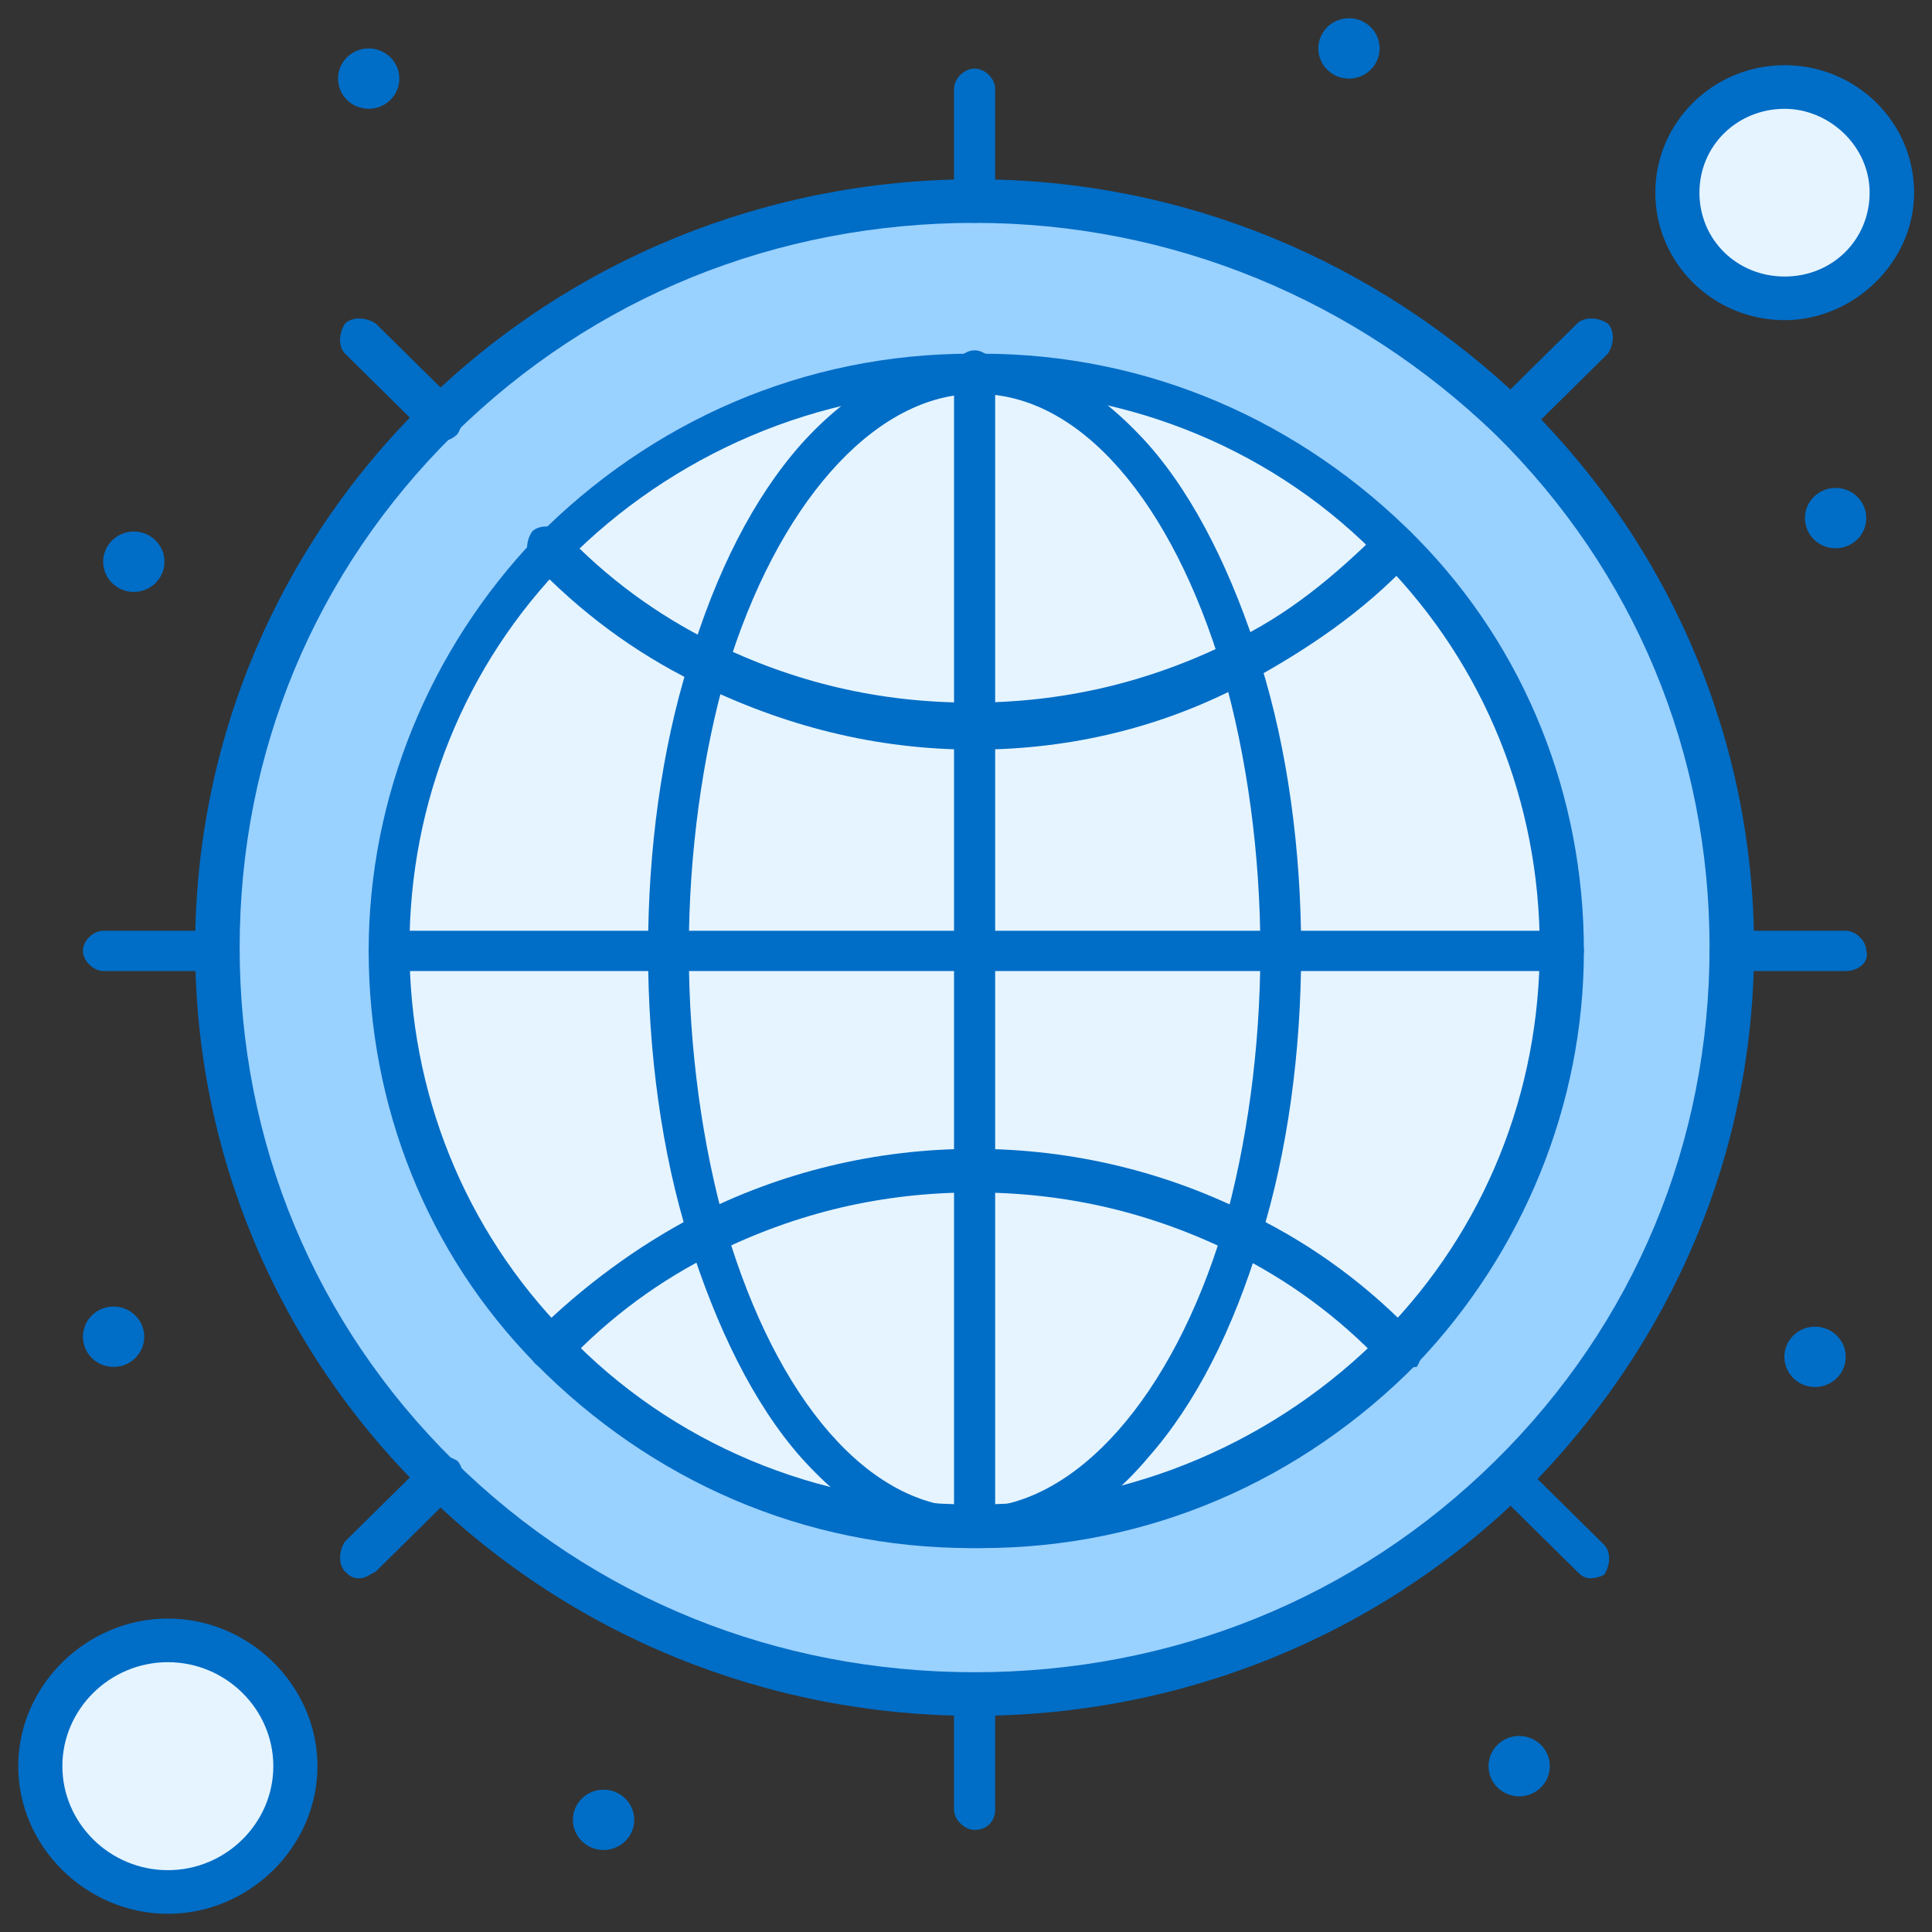<svg width="53" height="53" viewBox="0 0 53 53" fill="none" xmlns="http://www.w3.org/2000/svg">
<rect x="0" y="0" width="53" height="53" fill="#333333" stroke="none"/>
<g clip-path="url(#clip0_121_17225)">
<path d="M48.959 2.433C50.549 2.433 51.853 3.721 51.853 5.286C51.853 6.85 50.549 8.139 48.959 8.139C47.369 8.139 46.066 6.85 46.066 5.286C46.066 3.721 47.277 2.433 48.959 2.433Z" fill="#E5F4FF"/>
<path d="M4.605 45.045C6.509 45.045 8.062 46.573 8.062 48.45C8.062 50.328 6.518 51.855 4.605 51.855C2.691 51.855 1.147 50.328 1.147 48.45C1.147 46.573 2.691 45.045 4.605 45.045Z" fill="#E5F4FF"/>
<path d="M41.397 11.544C33.272 3.537 20.107 3.537 11.991 11.544C3.865 19.552 3.865 32.528 11.991 40.535C20.117 48.543 33.281 48.543 41.397 40.535C49.523 32.528 49.523 19.552 41.397 11.544Z" fill="#99D1FF"/>
<path d="M26.828 10.164C31.404 10.164 35.416 12.097 38.402 15.042C37.191 16.33 35.694 17.435 34.103 18.171C32.708 13.477 29.999 10.256 26.819 10.164H26.828Z" fill="#E5F4FF"/>
<path d="M26.736 10.164V20.012C24.119 20.012 21.605 19.368 19.359 18.263C20.755 13.477 23.463 10.256 26.643 10.164H26.736Z" fill="#E5F4FF"/>
<path d="M19.359 18.263C18.702 20.564 18.24 23.233 18.24 26.086H10.586C10.586 21.852 12.268 17.987 15.069 15.134C16.373 16.33 17.778 17.435 19.368 18.263H19.359Z" fill="#E5F4FF"/>
<path d="M35.139 25.994H26.736V19.92C29.352 19.92 31.866 19.275 34.113 18.171C34.769 20.564 35.139 23.233 35.139 25.994Z" fill="#E5F4FF"/>
<path d="M35.139 25.994H42.793C42.793 30.228 41.111 34.093 38.31 36.946C37.099 35.658 35.601 34.553 34.011 33.817C34.76 31.516 35.13 28.847 35.13 25.994H35.139Z" fill="#E5F4FF"/>
<path d="M26.736 32.068C29.352 32.068 31.866 32.713 34.113 33.817C32.717 38.603 30.008 41.824 26.828 41.916H26.736V32.068Z" fill="#E5F4FF"/>
<path d="M19.359 33.816C20.755 38.602 23.463 41.824 26.643 41.916C22.067 41.916 18.055 39.983 15.069 37.038C16.373 35.657 17.778 34.645 19.368 33.816H19.359Z" fill="#E5F4FF"/>
<path d="M26.736 25.994V32.069C24.12 32.069 21.605 32.713 19.359 33.817C18.702 31.516 18.24 28.847 18.24 25.994H26.736Z" fill="#E5F4FF"/>
<path d="M38.402 36.946C35.509 39.983 31.395 41.824 26.828 41.824C29.907 41.732 32.615 38.51 34.113 33.725C35.703 34.645 37.191 35.657 38.411 36.946H38.402Z" fill="#E5F4FF"/>
<path d="M26.736 32.068V41.916H26.643C23.565 41.824 20.856 38.603 19.359 33.817C21.596 32.713 24.119 32.068 26.736 32.068Z" fill="#E5F4FF"/>
<path d="M26.736 25.994H35.139C35.139 28.847 34.769 31.516 34.02 33.817C31.783 32.713 29.352 32.069 26.643 32.069L26.736 25.994Z" fill="#E5F4FF"/>
<path d="M18.332 25.994C18.332 28.847 18.702 31.516 19.451 33.817C17.861 34.645 16.465 35.658 15.152 36.946C12.351 34.093 10.669 30.228 10.669 25.994H18.323H18.332Z" fill="#E5F4FF"/>
<path d="M42.886 25.994H35.231C35.231 23.141 34.862 20.472 34.113 18.171C35.703 17.343 37.191 16.238 38.411 15.042C41.12 17.895 42.895 21.761 42.895 25.994H42.886Z" fill="#E5F4FF"/>
<path d="M26.736 20.012V25.994H18.332C18.332 23.141 18.702 20.472 19.451 18.171C21.596 19.367 24.119 20.012 26.736 20.012Z" fill="#E5F4FF"/>
<path d="M26.736 20.012V10.164H26.828C29.907 10.256 32.615 13.477 34.113 18.263C31.876 19.368 29.352 20.012 26.736 20.012Z" fill="#E5F4FF"/>
<path d="M26.643 10.164C23.565 10.256 20.856 13.477 19.359 18.263C17.769 17.435 16.28 16.33 15.06 15.134C18.046 12.097 22.058 10.164 26.634 10.164H26.643Z" fill="#E5F4FF"/>
<path d="M50.355 13.385C50.818 13.385 51.197 13.753 51.197 14.213C51.197 14.673 50.818 15.041 50.355 15.041C49.893 15.041 49.514 14.673 49.514 14.213C49.514 13.753 49.893 13.385 50.355 13.385Z" fill="#006DC6"/>
<path d="M49.791 36.394C50.254 36.394 50.633 36.762 50.633 37.222C50.633 37.682 50.254 38.05 49.791 38.05C49.329 38.05 48.95 37.682 48.95 37.222C48.95 36.762 49.329 36.394 49.791 36.394Z" fill="#006DC6"/>
<path d="M41.675 47.622C42.137 47.622 42.516 47.99 42.516 48.45C42.516 48.911 42.137 49.279 41.675 49.279C41.212 49.279 40.834 48.911 40.834 48.45C40.834 47.99 41.212 47.622 41.675 47.622Z" fill="#006DC6"/>
<path d="M37.006 0.5C37.468 0.5 37.847 0.868 37.847 1.328C37.847 1.788 37.468 2.157 37.006 2.157C36.544 2.157 36.165 1.788 36.165 1.328C36.165 0.868 36.544 0.5 37.006 0.5Z" fill="#006DC6"/>
<path d="M16.558 49.095C17.02 49.095 17.399 49.463 17.399 49.923C17.399 50.383 17.02 50.751 16.558 50.751C16.095 50.751 15.716 50.383 15.716 49.923C15.716 49.463 16.095 49.095 16.558 49.095Z" fill="#006DC6"/>
<path d="M10.114 1.328C10.576 1.328 10.955 1.696 10.955 2.156C10.955 2.617 10.576 2.985 10.114 2.985C9.652 2.985 9.273 2.617 9.273 2.156C9.273 1.696 9.652 1.328 10.114 1.328Z" fill="#006DC6"/>
<path d="M3.671 14.581C4.133 14.581 4.512 14.949 4.512 15.409C4.512 15.87 4.133 16.238 3.671 16.238C3.209 16.238 2.83 15.87 2.83 15.409C2.83 14.949 3.209 14.581 3.671 14.581Z" fill="#006DC6"/>
<path d="M3.116 35.842C3.578 35.842 3.957 36.21 3.957 36.67C3.957 37.13 3.578 37.498 3.116 37.498C2.654 37.498 2.275 37.13 2.275 36.67C2.275 36.21 2.654 35.842 3.116 35.842Z" fill="#006DC6"/>
<path d="M26.643 42.468C24.961 42.468 23.38 41.547 21.975 39.983C20.671 38.51 19.645 36.393 18.896 34.001C18.148 31.608 17.778 28.846 17.778 26.085C17.778 23.324 18.148 20.563 18.896 18.17C19.645 15.685 20.671 13.661 21.975 12.188C23.38 10.623 24.961 9.795 26.643 9.703C26.921 9.703 27.207 9.979 27.207 10.255C27.207 10.531 26.93 10.807 26.643 10.807C23.935 10.9 21.319 13.845 19.923 18.447C19.266 20.747 18.896 23.416 18.896 26.085C18.896 28.755 19.266 31.424 19.923 33.724C21.319 38.418 23.842 41.363 26.643 41.363C26.921 41.363 27.207 41.639 27.207 41.916C27.207 42.192 26.93 42.468 26.643 42.468Z" fill="#006DC6"/>
<path d="M26.828 42.468C26.551 42.468 26.264 42.192 26.264 41.916C26.264 41.639 26.542 41.363 26.828 41.363C29.537 41.271 32.153 38.326 33.549 33.724C34.205 31.424 34.575 28.755 34.575 26.085C34.575 23.416 34.205 20.747 33.549 18.447C32.153 13.753 29.629 10.807 26.828 10.807C26.551 10.807 26.264 10.531 26.264 10.255C26.264 9.979 26.542 9.703 26.828 9.703C28.511 9.703 30.091 10.623 31.497 12.188C32.8 13.661 33.826 15.777 34.575 18.17C35.324 20.563 35.694 23.324 35.694 26.085C35.694 28.846 35.324 31.608 34.575 34.001C33.826 36.485 32.8 38.51 31.497 39.983C30.193 41.547 28.511 42.468 26.828 42.468Z" fill="#006DC6"/>
<path d="M26.736 20.564C24.027 20.564 21.503 19.919 19.081 18.723C17.399 17.895 15.911 16.79 14.598 15.41C14.413 15.226 14.413 14.857 14.598 14.581C14.783 14.397 15.162 14.397 15.439 14.581C16.65 15.87 18.055 16.882 19.544 17.619C21.781 18.723 24.12 19.275 26.643 19.275C29.167 19.275 31.497 18.723 33.743 17.619C35.333 16.882 36.636 15.778 37.848 14.581C38.032 14.397 38.411 14.397 38.689 14.581C38.874 14.765 38.874 15.134 38.689 15.41C37.385 16.79 35.888 17.803 34.205 18.723C31.968 19.919 29.444 20.564 26.736 20.564Z" fill="#006DC6"/>
<path d="M38.402 37.59C38.217 37.59 38.125 37.498 37.931 37.406C36.72 36.117 35.315 35.105 33.826 34.369C31.589 33.264 29.25 32.712 26.727 32.712C24.203 32.712 21.873 33.264 19.627 34.369C18.129 35.105 16.733 36.117 15.522 37.406C15.337 37.59 14.958 37.682 14.681 37.406C14.496 37.222 14.404 36.854 14.681 36.578C15.984 35.289 17.482 34.185 19.072 33.356C21.402 32.16 24.018 31.516 26.727 31.516C29.435 31.516 32.051 32.16 34.381 33.356C36.063 34.185 37.552 35.289 38.864 36.67C39.049 36.854 39.049 37.222 38.864 37.498C38.679 37.498 38.495 37.59 38.402 37.59Z" fill="#006DC6"/>
<path d="M42.886 26.638H10.678C10.401 26.638 10.114 26.361 10.114 26.085C10.114 25.809 10.392 25.533 10.678 25.533H42.886C43.163 25.533 43.45 25.809 43.45 26.085C43.45 26.361 43.172 26.638 42.886 26.638Z" fill="#006DC6"/>
<path d="M26.736 42.468C26.458 42.468 26.172 42.192 26.172 41.916V10.164C26.172 9.887 26.449 9.611 26.736 9.611C27.022 9.611 27.3 9.887 27.3 10.164V41.916C27.3 42.192 27.115 42.468 26.736 42.468Z" fill="#006DC6"/>
<path d="M26.736 42.468H26.643C22.067 42.468 17.87 40.627 14.69 37.406C11.704 34.369 10.114 30.319 10.114 26.085C10.114 21.852 11.797 17.802 14.69 14.765C17.861 11.544 22.067 9.703 26.643 9.703H26.921C31.497 9.703 35.694 11.544 38.874 14.765C41.86 17.802 43.45 21.852 43.45 26.085C43.45 30.319 41.767 34.369 38.874 37.406C35.703 40.627 31.497 42.468 26.921 42.468H26.736ZM26.736 41.271H26.828C31.025 41.271 35.047 39.523 37.94 36.578C40.741 33.724 42.239 29.951 42.239 25.993C42.239 22.036 40.741 18.262 37.94 15.409C35.047 12.372 31.034 10.716 26.828 10.716H26.643C22.446 10.716 18.425 12.464 15.531 15.409C12.73 18.262 11.233 22.036 11.233 25.993C11.233 29.951 12.73 33.724 15.531 36.578C18.425 39.615 22.437 41.271 26.643 41.271H26.736Z" fill="#006DC6"/>
<path d="M26.736 47.07C21.041 47.07 15.624 44.861 11.612 40.904C7.6 36.946 5.353 31.608 5.353 25.994C5.353 20.38 7.59 15.042 11.612 11.084C15.624 7.127 21.041 4.918 26.736 4.918C32.43 4.918 37.755 7.127 41.86 11.084C45.872 15.042 48.118 20.38 48.118 25.994C48.118 31.608 45.881 36.854 41.86 40.904C37.848 44.861 32.43 47.07 26.736 47.07ZM26.736 6.114C21.319 6.114 16.28 8.139 12.453 11.913C8.626 15.686 6.574 20.656 6.574 25.994C6.574 31.332 8.626 36.302 12.453 40.075C16.28 43.849 21.319 45.874 26.736 45.874C32.153 45.874 37.191 43.849 41.018 40.075C44.846 36.302 46.898 31.332 46.898 25.994C46.898 20.656 44.846 15.686 41.018 11.913C37.191 8.231 32.153 6.114 26.736 6.114Z" fill="#006DC6"/>
<path d="M26.736 6.114C26.458 6.114 26.172 5.838 26.172 5.562V2.433C26.172 2.157 26.449 1.881 26.736 1.881C27.022 1.881 27.3 2.157 27.3 2.433V5.562C27.3 5.838 27.115 6.114 26.736 6.114Z" fill="#006DC6"/>
<path d="M26.736 50.199C26.458 50.199 26.172 49.923 26.172 49.647V46.518C26.172 46.242 26.449 45.966 26.736 45.966C27.022 45.966 27.3 46.242 27.3 46.518V49.647C27.3 49.923 27.115 50.199 26.736 50.199Z" fill="#006DC6"/>
<path d="M41.397 12.097C41.212 12.097 41.12 12.005 41.028 11.912C40.843 11.729 40.843 11.36 41.028 11.084L43.265 8.875C43.45 8.691 43.829 8.691 44.106 8.875C44.291 9.059 44.291 9.428 44.106 9.704L41.869 11.912C41.776 12.097 41.592 12.097 41.407 12.097H41.397Z" fill="#006DC6"/>
<path d="M9.837 43.297C9.652 43.297 9.56 43.205 9.467 43.113C9.282 42.929 9.282 42.56 9.467 42.284L11.704 40.076C11.889 39.892 12.268 39.892 12.546 40.076C12.73 40.26 12.73 40.628 12.546 40.904L10.308 43.113C10.123 43.205 10.031 43.297 9.846 43.297H9.837Z" fill="#006DC6"/>
<path d="M50.633 26.638H47.462C47.184 26.638 46.898 26.361 46.898 26.085C46.898 25.809 47.175 25.533 47.462 25.533H50.633C50.91 25.533 51.197 25.809 51.197 26.085C51.289 26.361 51.012 26.638 50.633 26.638Z" fill="#006DC6"/>
<path d="M6.01 26.638H2.839C2.562 26.638 2.275 26.361 2.275 26.085C2.275 25.809 2.552 25.533 2.839 25.533H6.01C6.287 25.533 6.574 25.809 6.574 26.085C6.574 26.361 6.296 26.638 6.01 26.638Z" fill="#006DC6"/>
<path d="M12.074 12.097C11.889 12.097 11.797 12.005 11.704 11.912L9.467 9.704C9.282 9.52 9.282 9.151 9.467 8.875C9.652 8.691 10.031 8.691 10.308 8.875L12.546 11.084C12.73 11.268 12.73 11.636 12.546 11.912C12.361 12.097 12.176 12.097 12.083 12.097H12.074Z" fill="#006DC6"/>
<path d="M43.635 43.296C43.45 43.296 43.357 43.204 43.265 43.112L41.028 40.903L41.397 40.535L41.767 40.167L44.004 42.376C44.189 42.56 44.189 42.928 44.004 43.204C44.004 43.204 43.819 43.296 43.635 43.296Z" fill="#006DC6"/>
<path d="M48.959 8.783C46.999 8.783 45.41 7.218 45.41 5.285C45.41 3.353 46.999 1.788 48.959 1.788C50.919 1.788 52.509 3.353 52.509 5.285C52.509 7.218 50.827 8.783 48.959 8.783ZM48.959 2.985C47.656 2.985 46.62 3.997 46.62 5.285C46.62 6.574 47.647 7.586 48.959 7.586C50.272 7.586 51.289 6.574 51.289 5.285C51.289 3.997 50.17 2.985 48.959 2.985Z" fill="#006DC6"/>
<path d="M4.605 52.501C2.367 52.501 0.5 50.66 0.5 48.451C0.5 46.242 2.367 44.401 4.605 44.401C6.842 44.401 8.709 46.242 8.709 48.451C8.709 50.66 6.842 52.501 4.605 52.501ZM4.605 45.598C3.014 45.598 1.711 46.886 1.711 48.451C1.711 50.016 3.014 51.304 4.605 51.304C6.195 51.304 7.498 50.016 7.498 48.451C7.498 46.886 6.195 45.598 4.605 45.598Z" fill="#006DC6"/>
</g>
<defs>
<clipPath id="clip0_121_17225">
<rect width="52" height="52" fill="white" transform="translate(0.5 0.5)"/>
</clipPath>
</defs>
</svg>

